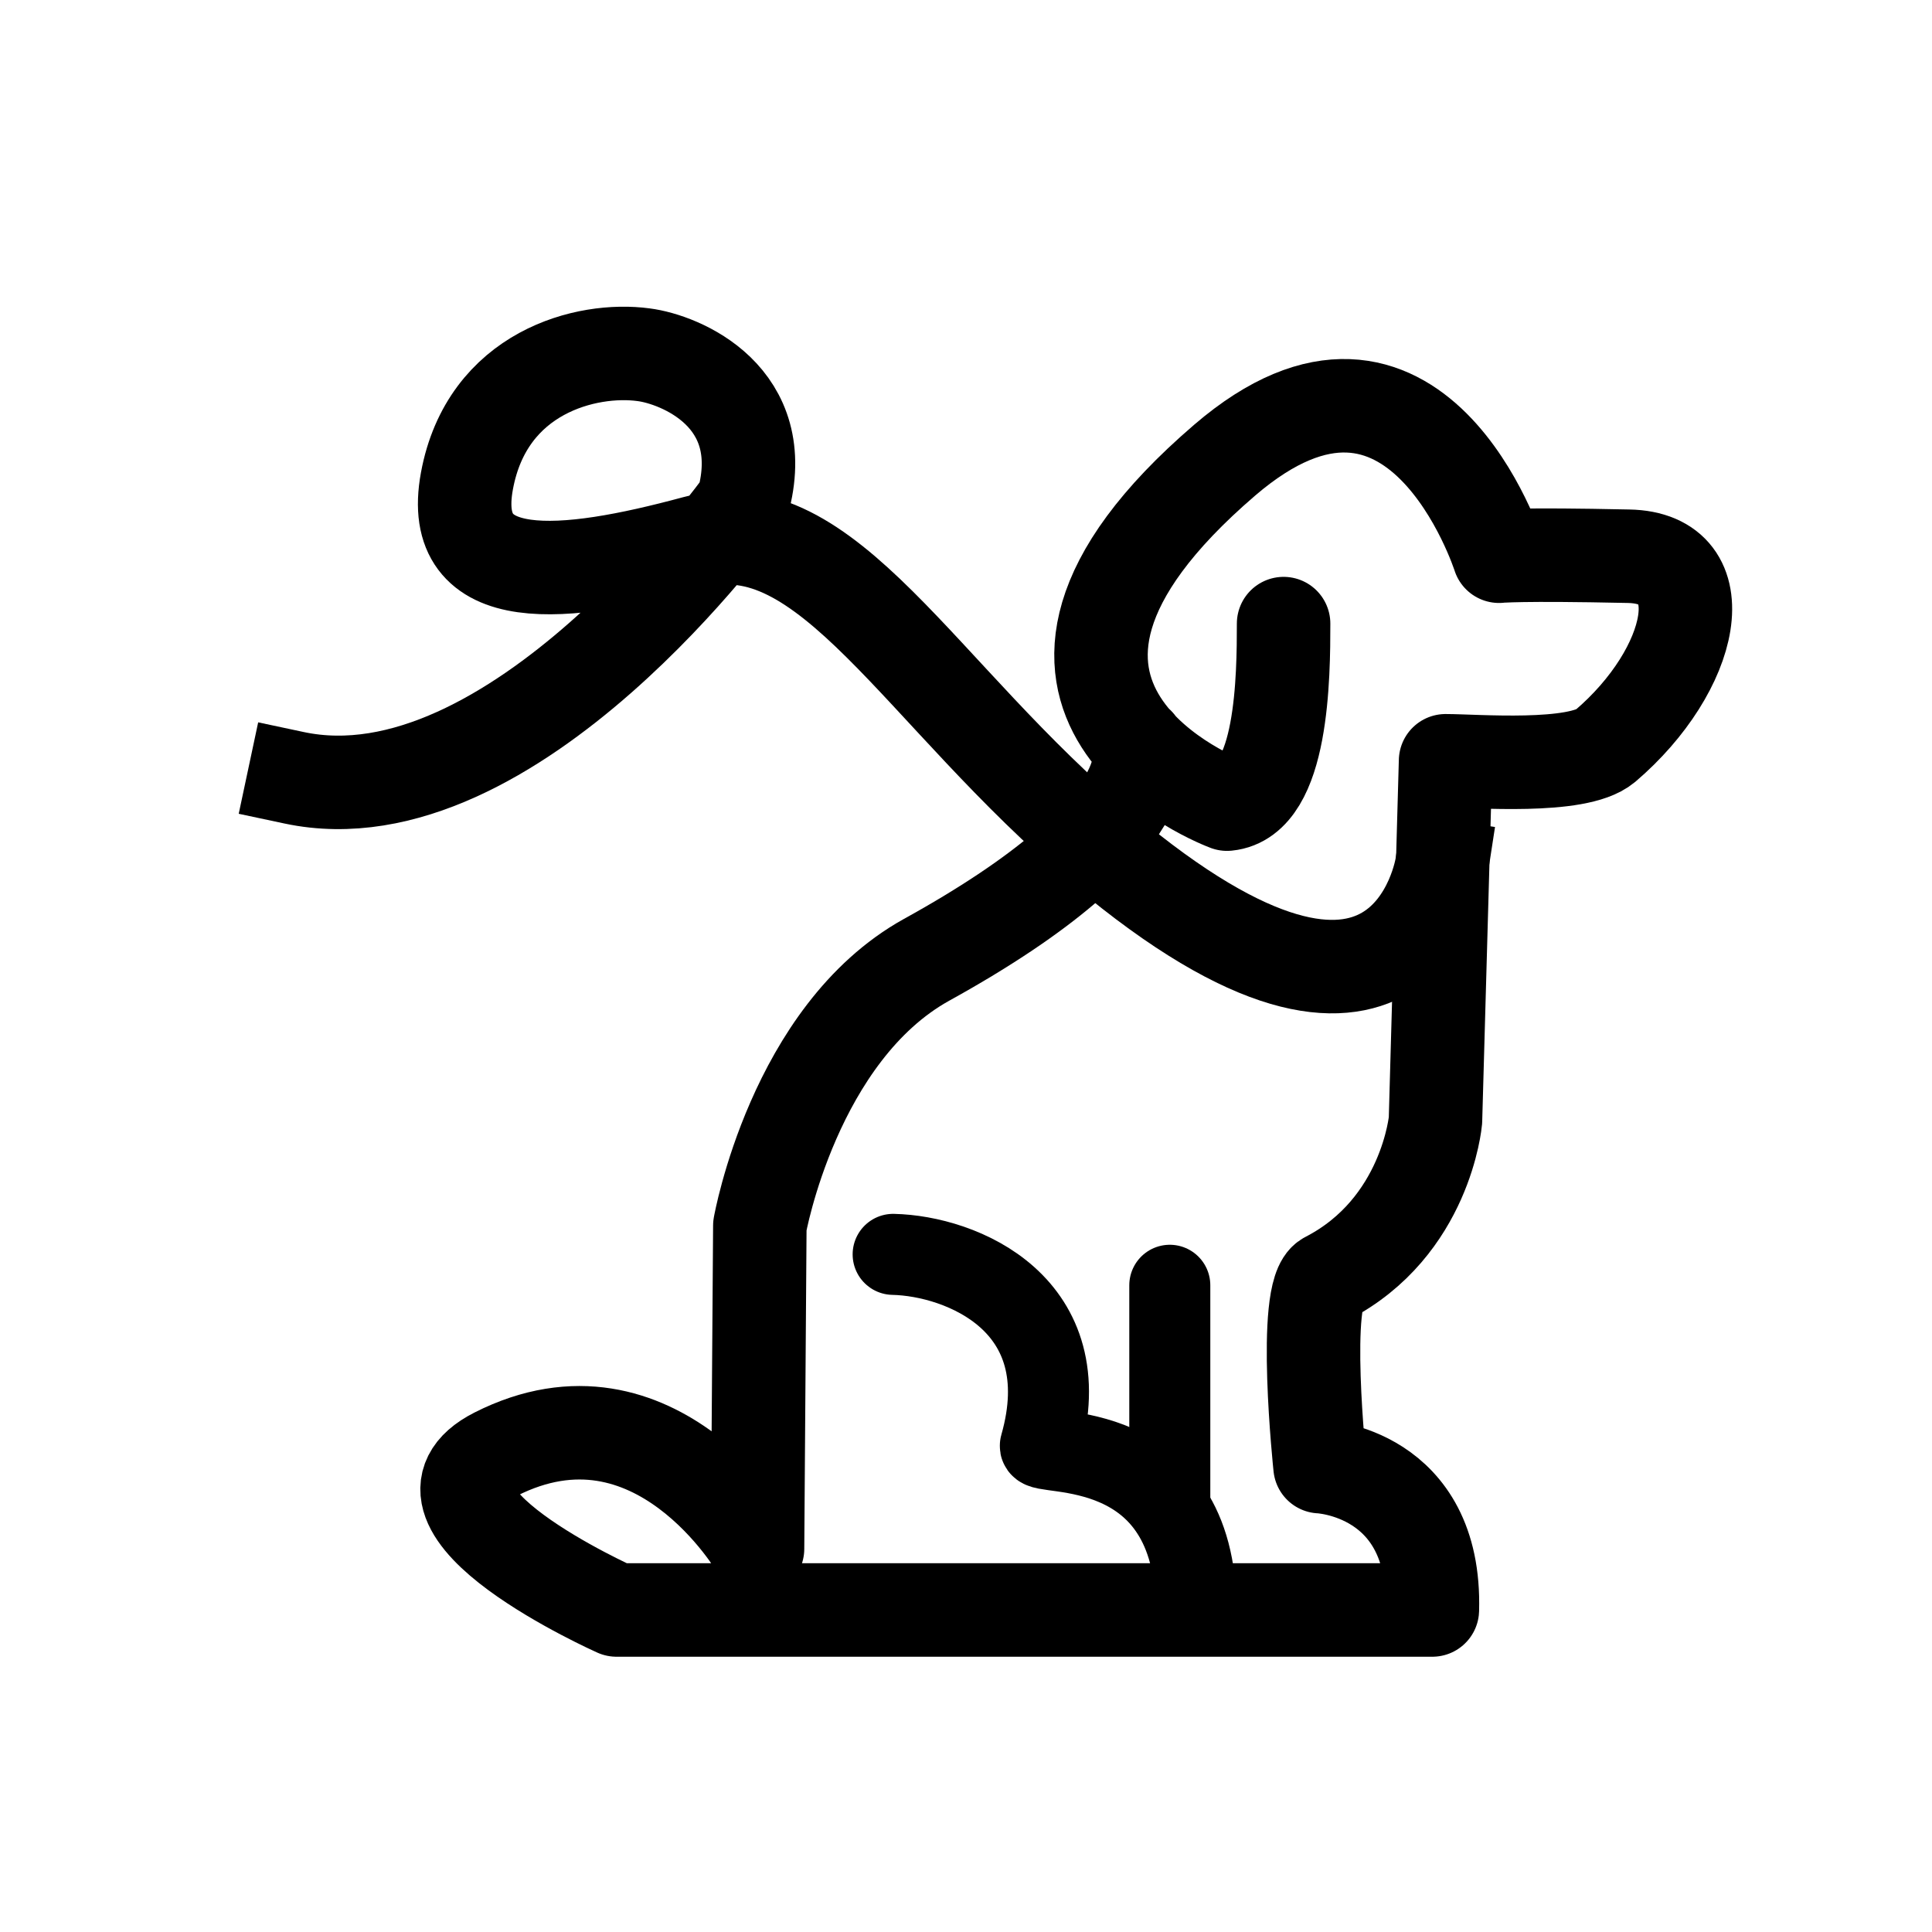 <svg width="31" height="31" viewBox="0 0 31 31" fill="none" xmlns="http://www.w3.org/2000/svg">
  <path d="M20.596 10.006C20.596 10.839 20.584 12.816 19.689 12.903C19.689 12.903 15.163 11.237 19.651 7.383C22.722 4.747 24.053 8.925 24.053 8.925C24.053 8.925 24.376 8.887 26.129 8.925C27.584 8.95 27.186 10.752 25.756 11.971C25.308 12.344 23.68 12.207 23.195 12.207L23.033 17.976C23.033 17.976 22.884 19.691 21.293 20.512C20.882 20.723 21.181 23.533 21.181 23.533C21.181 23.533 23.046 23.608 22.983 25.833H9.892C9.892 25.833 6.237 24.204 7.952 23.334C10.526 22.029 12.155 24.851 12.155 24.851L12.192 19.667C12.192 19.667 12.739 16.583 14.865 15.402C18.831 13.214 18.259 11.933 18.259 11.933" stroke="currentColor" stroke-width="1.5" stroke-linecap="round" stroke-linejoin="round"/>
  <path d="M14.331 20.127C15.425 20.151 17.34 20.922 16.693 23.197C16.643 23.384 19.192 22.986 19.192 25.846" stroke="currentColor" stroke-width="1.3" stroke-linecap="round" stroke-linejoin="round"/>
  <path d="M18.77 20.623V24.204" stroke="currentColor" stroke-width="1.3" stroke-linecap="round" stroke-linejoin="round"/>
  <path d="M23.133 13.897C23.133 13.897 22.548 17.702 17.699 13.624C14.74 11.137 13.273 8.129 11.16 8.701C9.046 9.272 7.169 9.471 7.492 7.718C7.815 5.965 9.419 5.568 10.327 5.692C10.911 5.766 12.391 6.363 11.918 8.066C11.918 8.066 8.226 13.226 4.72 12.48" stroke="currentColor" stroke-width="1.5" stroke-linecap="square" stroke-linejoin="round"/>
</svg>

